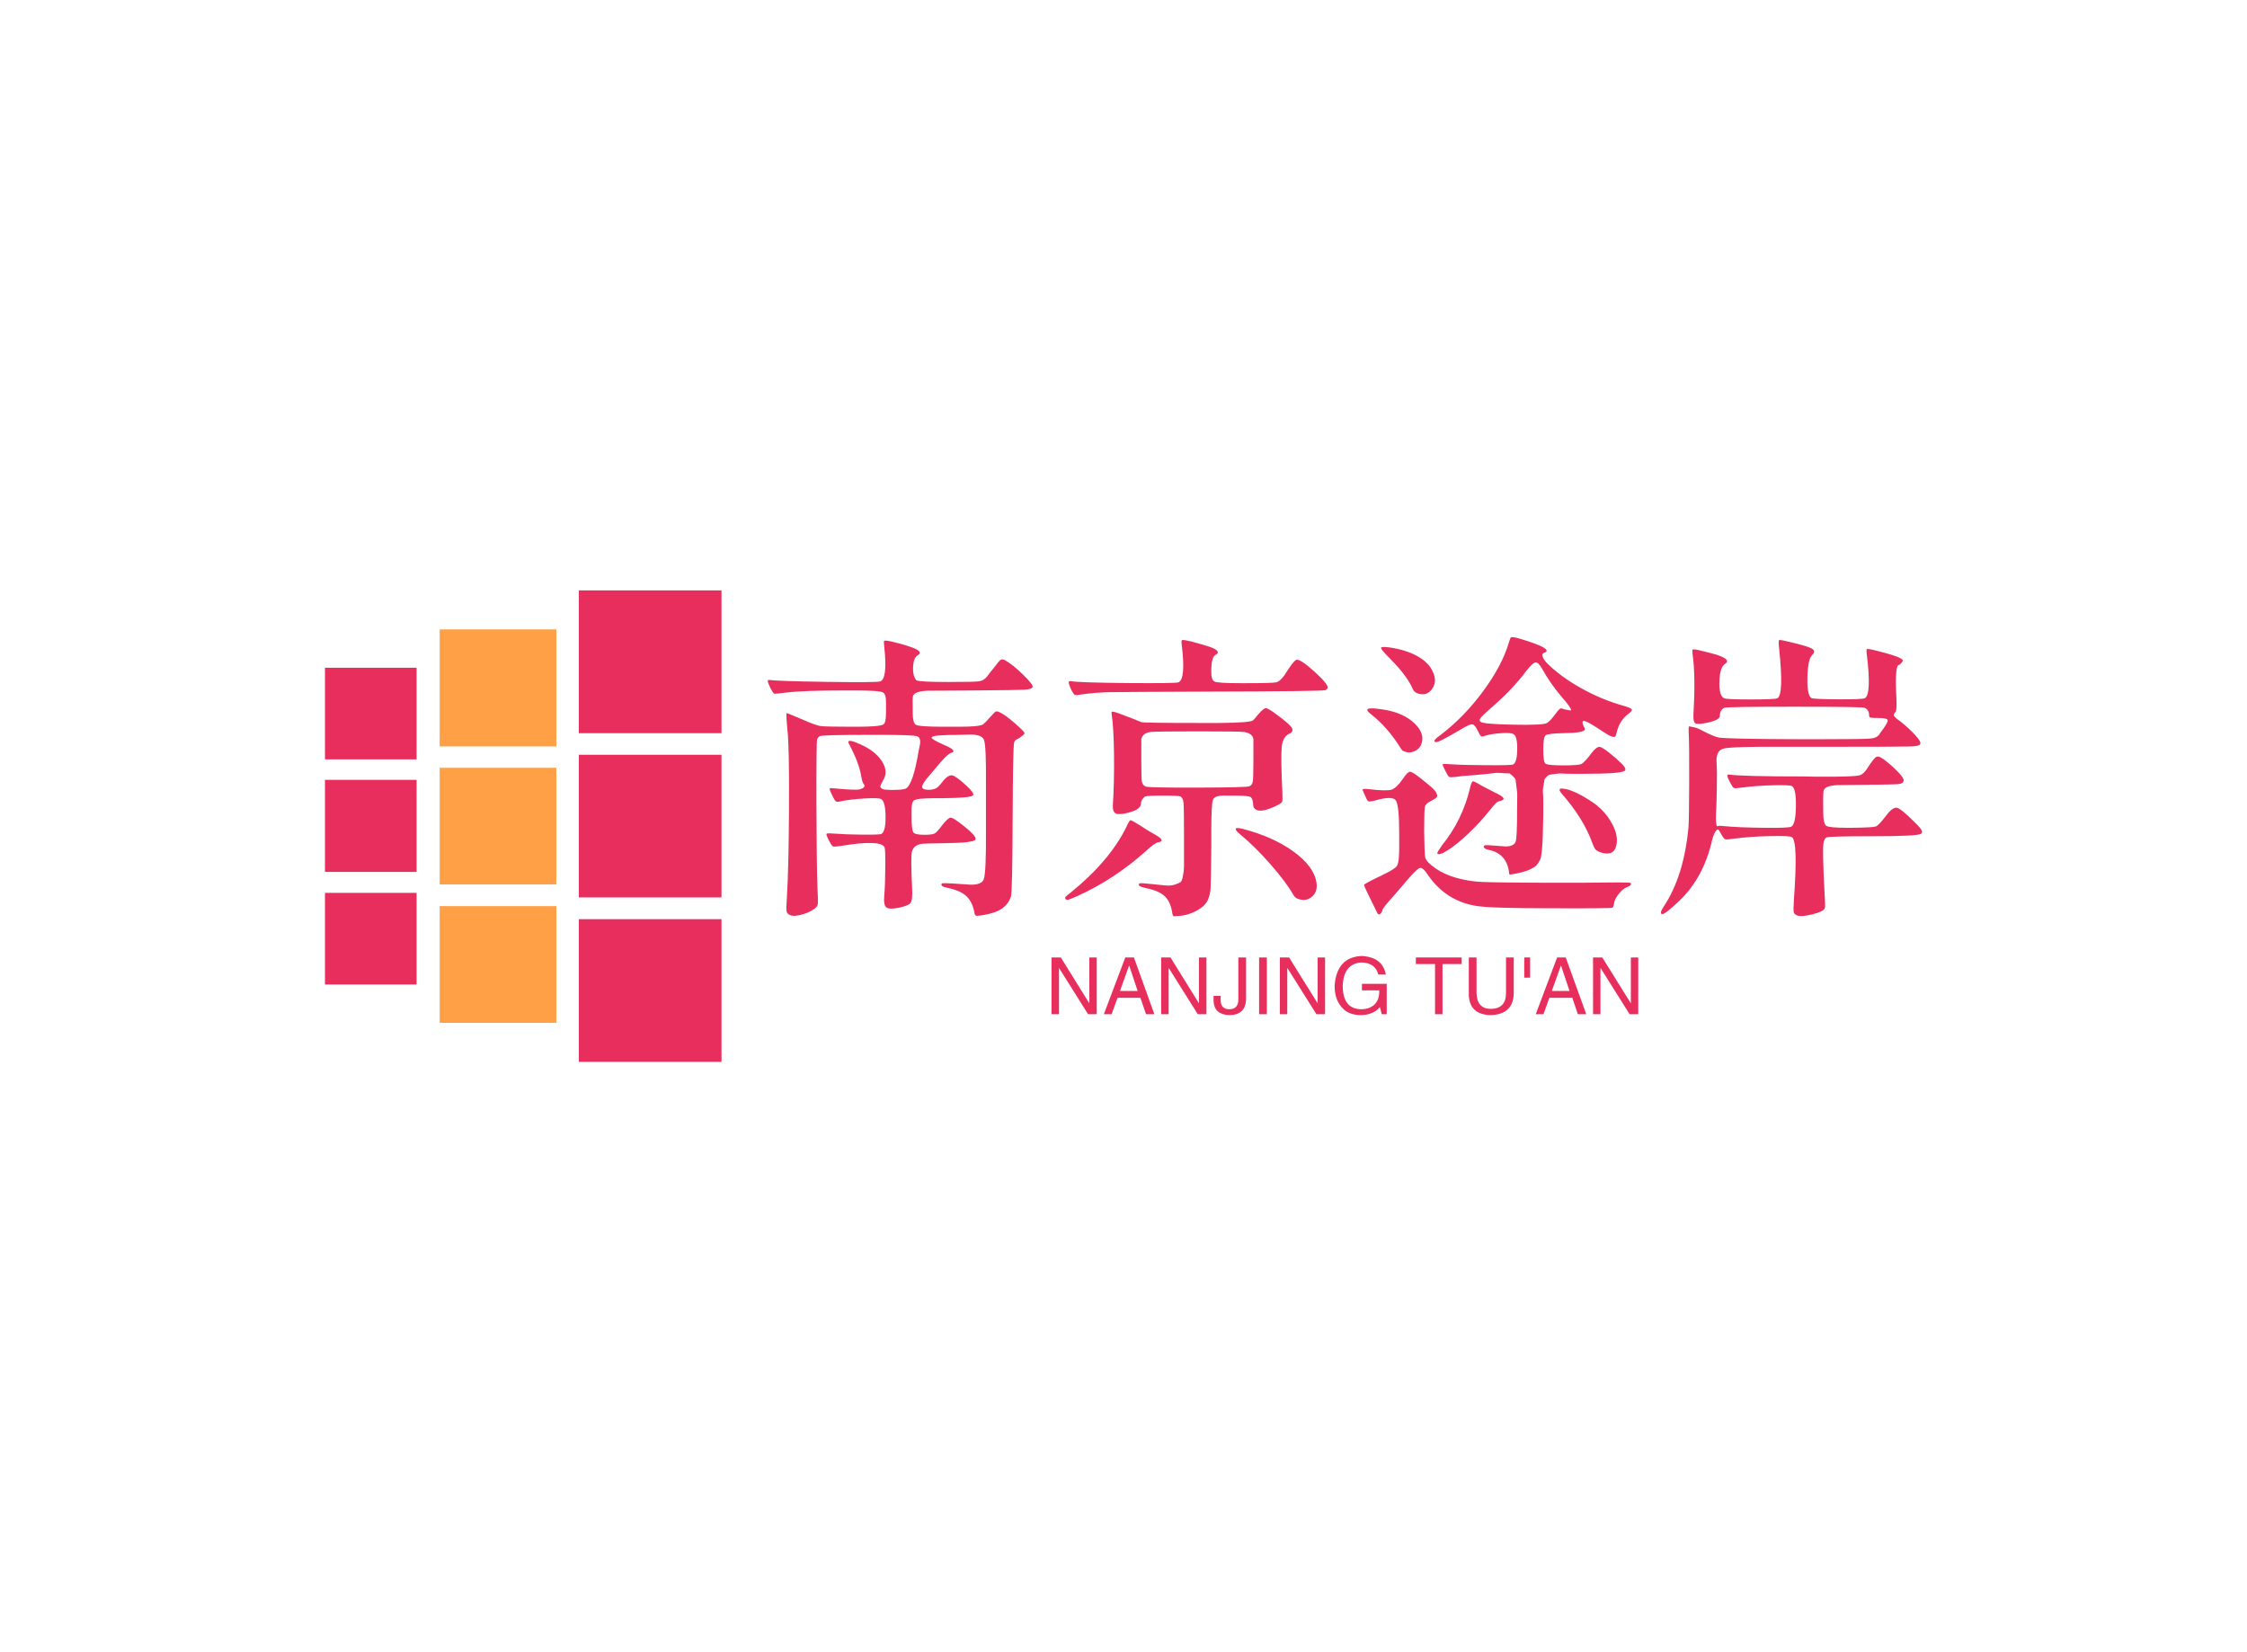 <svg data-v-0dd9719b="" version="1.0" xmlns="http://www.w3.org/2000/svg" xmlns:xlink="http://www.w3.org/1999/xlink" width="100%" height="100%" viewBox="0 0 340 250" preserveAspectRatio="xMidYMid meet" color-interpolation-filters="sRGB" style="margin: auto;"> <rect data-v-0dd9719b="" x="0" y="0" width="100%" height="100%" fill="#fff" fill-opacity="1" class="background"></rect> <rect data-v-0dd9719b="" x="0" y="0" width="100%" height="100%" fill="url(#watermark)" fill-opacity="1" class="watermarklayer"></rect> <g data-v-0dd9719b="" fill="#e72e5d" class="icon-text-wrapper icon-svg-group iconsvg" transform="translate(49.172,89.334)"><g class="iconsvg-imagesvg" transform="translate(0,0)"><g><rect fill="#e72e5d" fill-opacity="0" stroke-width="2" x="0" y="0" width="60" height="71.333" class="image-rect"></rect> <svg x="0" y="0" width="60" height="71.333" filtersec="colorsb5860803779" class="image-svg-svg primary" style="overflow: visible;"><svg xmlns="http://www.w3.org/2000/svg" viewBox="0 0 35.58 42.3"><title>资源 4</title><g id="图层_2" data-name="图层 2"><g id="Layer_1" data-name="Layer 1"><path d="M8.22,25.26H0V17H8.22ZM35.58,14.75H22.78v12.8h12.8ZM8.22,35.36H0V27.14H8.22ZM35.58,29.5H22.78V42.3h12.8Zm0-29.5H22.78V12.81h12.8ZM8.22,15.16H0V6.94H8.22Z" fill="#e72e5d"></path><path d="M20.76,15.92H10.29V26.38H20.76Zm0,12.41H10.29V38.8H20.76Zm0-24.83H10.29V14H20.76Z" fill="#ffa047"></path></g></g></svg></svg> <!----></g></g> <g transform="translate(67,7.067)"><g data-gra="path-name" fill-rule="" class="tp-name iconsvg-namesvg" transform="translate(0,0)"><g transform="scale(1)"><g><path d="M5.71 3.65L5.71 3.65Q6.33 3.96 7.71 3.54 9.1 3.12 9.76 2.42L9.76 2.42Q9.93 2.2 9.95 1.85 9.98 1.49 9.89-0.4L9.89-0.4Q9.76-3.52 9.73-13.07 9.71-22.63 9.84-22.94L9.84-22.94Q10.02-23.33 10.28-23.42L10.28-23.42Q10.9-23.6 17.67-23.6L17.67-23.6Q18.41-23.6 19.64-23.6L19.64-23.6Q24.21-23.6 24.92-23.4 25.62-23.2 25.36-21.97L25.36-21.97Q25.27-21.58 25.22-21.31L25.22-21.31Q24.35-16.04 23.25-15.47L23.25-15.47Q22.9-15.29 21.47-15.27 20.04-15.25 19.73-15.42L19.73-15.42Q19.38-15.6 19.4-15.8 19.42-16 19.86-16.79L19.86-16.79Q20.61-18.02 19.67-19.56 18.72-21.09 16.52-22.1L16.52-22.1Q14.55-23.03 14.55-22.5L14.55-22.5Q14.55-22.37 14.77-22.02L14.77-22.02Q16.22-19.25 16.52-17.27L16.52-17.27Q16.66-16.52 16.79-16.3L16.79-16.3Q17.4-15.64 16.22-15.34L16.22-15.34Q15.6-15.21 12.35-15.51L12.35-15.51Q11.73-15.6 11.73-15.42L11.73-15.42Q11.73-15.25 12.13-14.41L12.13-14.41Q12.48-13.67 12.68-13.54 12.88-13.4 13.36-13.54L13.36-13.54Q14.77-13.84 16.94-13.97 19.12-14.11 19.51-13.89L19.51-13.89Q20.17-13.54 20.19-11.25 20.21-8.96 19.56-8.61L19.56-8.61Q19.29-8.48 16.68-8.5 14.06-8.53 12.44-8.66L12.44-8.66Q11.38-8.75 11.27-8.64 11.16-8.53 11.6-7.65L11.6-7.65Q12.04-6.81 12.24-6.72 12.44-6.64 13.54-6.81L13.54-6.81Q19.42-7.78 20.04-6.59L20.04-6.59Q20.17-6.28 20.15-3.63 20.13-0.97 20 0.66L20 0.66Q19.86 2.15 20.3 2.5 20.74 2.86 22.24 2.55L22.24 2.55Q23.69 2.24 23.99 1.8 24.3 1.36 24.21-0.35L24.21-0.35Q23.99-5.14 24.17-5.89L24.17-5.89Q24.43-6.94 25.71-7.12L25.71-7.12Q26.15-7.16 29.09-7.21L29.09-7.21Q33.4-7.25 33.77-7.73 34.15-8.22 31.42-10.28L31.42-10.28Q30.32-11.12 29.99-11.07 29.66-11.03 28.83-10.02L28.83-10.02Q27.99-8.88 27.62-8.68 27.25-8.48 26.06-8.48L26.06-8.48Q24.65-8.48 24.39-8.85 24.13-9.23 24.13-11.21L24.13-11.21Q24.13-11.43 24.13-11.87L24.13-11.87Q24.08-13.4 24.48-13.67L24.48-13.67Q24.87-14.02 27.73-14.02L27.73-14.02Q28.48-14.02 28.87-14.02L28.87-14.02Q33.18-14.06 33.44-14.46L33.44-14.46Q33.66-14.77 32.43-15.91L32.43-15.91Q30.85-17.36 30.28-17.47 29.71-17.58 28.92-16.66L28.92-16.66Q28.3-15.82 27.93-15.58 27.55-15.34 26.89-15.29L26.89-15.29Q25.71-15.25 25.73-15.75 25.75-16.26 26.89-17.53L26.89-17.53Q27.38-18.11 28.3-19.2L28.3-19.2Q29.58-20.7 30.1-20.87L30.1-20.87Q31.2-21.18 29-22.1L29-22.1Q27.16-22.9 27.16-23.2L27.16-23.2Q27.16-23.6 31.25-23.6L31.25-23.6Q31.77-23.6 32.65-23.64L32.65-23.64Q34.76-23.73 35.09-22.83 35.42-21.93 35.38-16.35L35.38-16.35Q35.38-13.97 35.38-12.48L35.38-12.48Q35.38-11.21 35.38-9.1L35.38-9.1Q35.42-2.77 35.05-1.76 34.67-0.75 32.48-0.97L32.48-0.97Q31.73-1.01 31.29-1.05L31.29-1.05Q28.74-1.23 28.7-1.1L28.7-1.1Q28.56-0.88 28.76-0.73 28.96-0.57 29.62-0.44L29.62-0.44Q31.51-0.04 32.41 0.79 33.31 1.63 33.62 3.21L33.62 3.21Q33.66 3.69 33.9 3.76 34.15 3.82 35.07 3.65L35.07 3.65Q36.87 3.34 37.81 2.68 38.76 2.02 39.16 0.88L39.16 0.88Q39.38 0.31 39.42-10.9L39.42-10.9Q39.46-21.67 39.64-22.41L39.64-22.41Q39.73-22.81 40.17-22.98L40.17-22.98Q40.25-23.03 40.34-23.07L40.34-23.07Q41.22-23.64 41.22-23.86 41.22-24.08 39.75-25.36 38.28-26.63 37.53-26.98L37.53-26.98Q37.13-27.2 36.91-27.14 36.69-27.07 36.34-26.63L36.34-26.63Q35.2-25.36 34.94-25.18L34.94-25.18Q34.37-24.83 31.33-24.83L31.33-24.83Q30.15-24.83 29.79-24.83 29.44-24.83 28.78-24.83L28.78-24.83Q25.27-24.83 24.74-25.14L24.74-25.14Q24.3-25.49 24.3-26.89L24.3-26.89Q24.3-27.25 24.3-27.42L24.3-27.42Q24.26-29.36 24.35-29.49L24.35-29.49Q24.57-30.19 26.5-30.28L26.5-30.28Q26.89-30.28 33.44-30.32L33.44-30.32Q40.08-30.37 41.2-30.43 42.32-30.5 42.45-30.85L42.45-30.85Q42.54-31.2 41.04-32.67 39.55-34.15 38.28-34.89L38.28-34.89Q37.88-35.11 37.62-34.96 37.35-34.8 36.69-33.88L36.69-33.88Q35.82-32.83 35.55-32.43L35.55-32.43Q35.07-31.82 34.37-31.71 33.66-31.6 29.79-31.6L29.79-31.6Q25.36-31.6 24.83-31.86L24.83-31.86Q24.35-32.48 24.35-33.53L24.35-33.53Q24.35-35.24 25.05-35.64L25.05-35.64Q26.1-36.25 23.69-37L23.69-37Q22.72-37.35 21.14-37.71L21.14-37.71Q20.04-37.97 19.95-37.79L19.95-37.79Q19.91-37.71 20-36.87L20-36.87Q20.52-31.99 19.34-31.68L19.34-31.68Q18.76-31.51 11.27-31.62 3.78-31.73 2.68-31.9L2.68-31.9Q2.33-31.99 2.37-31.68L2.37-31.68Q2.42-31.42 2.77-30.67L2.77-30.67Q3.16-29.93 3.34-29.84L3.34-29.84Q3.52-29.79 5.27-30.01L5.27-30.01Q7.78-30.32 13.93-30.32L13.93-30.32Q14.55-30.32 15.6-30.32L15.6-30.32Q19.29-30.32 19.82-30.01L19.82-30.01Q20.3-29.71 20.26-28.3L20.26-28.3Q20.26-28.26 20.26-28.13L20.26-28.13Q20.26-27.69 20.26-27.42L20.26-27.42Q20.26-27.25 20.26-26.94L20.26-26.94Q20.26-25.44 19.86-25.18L19.86-25.18Q19.29-24.83 15.86-24.83L15.86-24.83Q15.25-24.83 14.9-24.83L14.9-24.83Q11.03-24.83 10.31-24.94 9.58-25.05 7.51-25.97L7.51-25.97Q5.36-26.89 5.23-26.89 5.1-26.89 5.36-24.17L5.36-24.17Q5.63-21.58 5.58-12.63 5.54-3.69 5.27 0.83L5.27 0.83Q5.14 2.68 5.21 3.08 5.27 3.47 5.71 3.65ZM63.54 3.16L63.54 3.16Q63.59 3.6 63.7 3.76 63.81 3.91 64.07 3.82L64.07 3.82Q65.65 3.82 67.08 3.1 68.51 2.37 68.95 1.41L68.95 1.41Q69.3 0.62 69.37-0.35 69.43-1.32 69.48-6.77L69.48-6.77Q69.48-6.81 69.48-9.14L69.48-9.14Q69.48-13.14 69.74-13.8 70-14.46 71.63-14.41L71.63-14.41Q72.25-14.41 72.6-14.41L72.6-14.41Q74.88-14.41 75.32-14.24 75.76-14.06 75.81-13.1L75.81-13.1Q75.81-12.52 76.25-12.28 76.68-12.04 77.45-12.19 78.22-12.35 79.23-12.83L79.23-12.83Q80.07-13.23 80.18-13.45 80.29-13.67 80.24-14.72L80.24-14.72Q79.98-20.17 80.13-21.73 80.29-23.29 81.21-23.73L81.21-23.73Q82.13-24.13 81.52-24.87L81.52-24.87Q81.04-25.44 79.37-26.67L79.37-26.67Q78.09-27.64 77.74-27.64 77.39-27.64 76.6-26.72L76.6-26.72Q75.89-25.84 75.72-25.75L75.72-25.75Q75.1-25.44 70.71-25.4L70.71-25.4Q67.68-25.4 67.28-25.4L67.28-25.4Q59.28-25.4 58.89-25.53L58.89-25.53Q57.17-26.24 56.51-26.46L56.51-26.46Q54.49-27.29 54.4-27.07L54.4-27.07Q54.36-26.98 54.4-26.76L54.4-26.76Q54.71-24.79 54.76-20.52 54.8-16.26 54.58-12.92L54.58-12.92Q54.54-11.95 55.02-11.71 55.5-11.47 56.91-11.82L56.91-11.82Q58.84-12.3 58.84-13.23L58.84-13.23Q58.84-13.54 59.06-13.86 59.28-14.19 59.5-14.28L59.5-14.28Q59.77-14.41 62.16-14.41 64.56-14.41 64.82-14.28L64.82-14.28Q65.21-14.06 65.28-13.27 65.35-12.48 65.35-7.73L65.35-7.73Q65.35-7.16 65.35-6.15L65.35-6.15Q65.35-4.44 65.35-3.76 65.35-3.08 65.19-2.26 65.04-1.45 64.8-1.3 64.56-1.14 63.96-0.94 63.37-0.75 62.62-0.81 61.88-0.88 60.6-1.01L60.6-1.01Q59.72-1.1 59.24-1.14L59.24-1.14Q58.58-1.19 58.54-1.05L58.54-1.05Q58.45-0.83 58.67-0.7 58.89-0.57 59.63-0.4L59.63-0.4Q61.48-0.04 62.38 0.77 63.28 1.58 63.54 3.16ZM75.23-15.82L75.23-15.82Q74.88-15.64 67.39-15.62 59.9-15.6 59.55-15.78L59.55-15.78Q59.06-16 58.97-16.57 58.89-17.14 58.89-19.91L58.89-19.91Q58.89-22.85 58.89-22.94L58.89-22.94Q59.06-23.86 60.29-24.04L60.29-24.04Q61.08-24.13 67.41-24.13L67.41-24.13Q73.87-24.13 74.4-24.04L74.4-24.04Q75.67-23.86 75.85-22.98L75.85-22.98Q75.85-22.72 75.85-19.91L75.85-19.91Q75.85-17.09 75.76-16.55 75.67-16 75.23-15.82ZM47.46 1.27L47.46 1.27Q47.64 1.41 47.81 1.36 47.99 1.32 49.22 0.79L49.22 0.79Q54.84-1.76 59.59-6.02L59.59-6.02Q60.91-7.25 61.44-7.34L61.44-7.34Q62.75-7.56 60.78-8.61L60.78-8.61Q59.68-9.23 58.71-9.89L58.71-9.89Q57.39-10.72 57.26-10.68L57.26-10.68Q57.08-10.68 56.65-9.71L56.65-9.71Q54.14-4.57 48.3 0.18L48.3 0.18Q47.55 0.75 47.42 0.92 47.29 1.1 47.46 1.27ZM82.53 1.19L82.53 1.19Q83.8 1.67 84.7 0.9 85.61 0.13 85.39-1.27L85.39-1.27Q84.99-3.74 81.87-5.98 78.75-8.22 74.14-9.4L74.14-9.4Q73.56-9.54 73.32-9.49 73.08-9.45 73.23-9.18 73.39-8.92 73.87-8.53L73.87-8.53Q76.2-6.59 78.53-3.91 80.86-1.23 81.96 0.7L81.96 0.7Q82.18 1.05 82.53 1.19ZM48.74-29.71L48.74-29.71Q48.82-29.53 49.79-29.71L49.79-29.71Q51.86-30.01 54.1-30.06 56.34-30.1 69.57-30.15L69.57-30.15Q86.09-30.19 86.75-30.37L86.75-30.37Q86.92-30.41 87.06-30.63L87.06-30.63Q87.36-31.11 85.1-33.16 82.84-35.2 82.31-34.94L82.31-34.94Q81.78-34.63 80.6-32.7L80.6-32.7Q79.89-31.68 79.28-31.55 78.66-31.42 74.75-31.42L74.75-31.42Q74.44-31.42 73.92-31.42L73.92-31.42Q70.53-31.42 69.98-31.66 69.43-31.9 69.48-33.31L69.48-33.31Q69.48-33.53 69.48-33.62L69.48-33.62Q69.52-35.33 70.09-35.68L70.09-35.68Q71.1-36.21 69.39-36.87L69.39-36.87Q68.51-37.18 66.53-37.71L66.53-37.71Q65.26-38.01 65.08-37.95 64.91-37.88 65-37.27L65-37.27Q65.65-32.04 64.51-31.55L64.51-31.55Q64.07-31.38 56.76-31.44 49.44-31.51 48.16-31.73L48.16-31.73Q47.68-31.82 48.12-30.81L48.12-30.81Q48.34-30.23 48.74-29.71ZM94.61 3.38L94.61 3.38Q94.7 3.56 94.86 3.56 95.01 3.56 95.16 3.38 95.32 3.21 95.36 2.94L95.36 2.94Q95.45 2.59 96.5 1.41L96.5 1.41Q97.03 0.83 99.05-1.54L99.05-1.54Q100.55-3.3 101.01-3.45 101.47-3.6 102.22-2.46L102.22-2.46Q104.94 1.54 109.6 2.29L109.6 2.29Q111.8 2.64 121.03 2.64L121.03 2.64Q129.81 2.68 130.17 2.55L130.17 2.55Q130.34 2.42 130.39 2.07L130.39 2.07Q130.47 1.27 131.13 0.46 131.79-0.35 132.41-0.57L132.41-0.57Q133.15-0.83 132.93-1.19L132.93-1.19Q132.89-1.27 130.83-1.27L130.83-1.27Q125.86-1.19 118.15-1.23 110.43-1.27 109.47-1.41L109.47-1.41Q105.12-1.89 102.79-3.87L102.79-3.87Q101.95-4.53 101.84-5.1 101.73-5.67 101.69-8.88L101.69-8.88Q101.69-9.05 101.69-9.32L101.69-9.32Q101.69-12.17 101.8-12.7 101.91-13.23 102.7-13.58L102.7-13.58Q102.79-13.62 102.83-13.67L102.83-13.67Q103.36-13.93 103.56-14.13 103.75-14.33 103.58-14.72 103.4-15.12 102.88-15.6 102.35-16.08 101.29-16.92L101.29-16.92Q99.93-18.02 99.56-18.02 99.18-18.02 98.48-16.96L98.48-16.96Q97.51-15.56 96.77-15.31 96.02-15.07 93.34-15.38L93.34-15.38Q92.37-15.51 92.37-15.29L92.37-15.29Q92.37-15.21 92.55-14.85L92.55-14.85Q93.03-13.67 93.21-13.56 93.38-13.45 94.26-13.67L94.26-13.67Q96.86-14.41 97.38-13.71 97.91-13.01 97.91-8.75L97.91-8.75Q97.91-8.17 97.91-7.21L97.91-7.21Q97.95-4.39 97.6-3.82L97.6-3.82Q97.29-3.3 95.58-2.5L95.58-2.5Q95.1-2.24 94.79-2.11L94.79-2.11Q92.59-1.05 92.59-0.88L92.59-0.88Q92.59-0.66 94.61 3.38ZM114.57-2.5L114.57-2.5Q114.57-2.42 115.18-2.53 115.8-2.64 116.54-2.83 117.29-3.03 117.64-3.21L117.64-3.21Q118.17-3.47 118.43-3.65 118.7-3.82 118.98-4.26 119.27-4.7 119.36-5.08 119.44-5.45 119.53-6.48 119.62-7.51 119.64-8.5 119.66-9.49 119.71-11.51L119.71-11.51Q119.71-12.3 119.71-13.4 119.71-14.5 119.66-14.92 119.62-15.34 119.75-16 119.88-16.66 119.88-16.79 119.88-16.92 120.21-17.25 120.54-17.58 120.7-17.58 120.85-17.58 121.51-17.69 122.17-17.8 122.59-17.75 123-17.71 124.12-17.71 125.24-17.71 126.04-17.71L126.04-17.71Q131.57-17.71 132.06-18.19L132.06-18.19Q132.45-18.54 130.91-19.86L130.91-19.86Q130.74-20.04 130.52-20.21L130.52-20.21Q128.8-21.67 128.32-21.77 127.84-21.88 127.18-21.05L127.18-21.05Q125.95-19.42 125.49-19.2 125.02-18.98 122.78-18.98L122.78-18.98Q120.37-18.98 120.04-19.25 119.71-19.51 119.71-21.4L119.71-21.4Q119.71-23.25 120.06-23.53 120.41-23.82 122.87-23.86L122.87-23.86Q125.86-23.91 125.99-24.39L125.99-24.39Q126.04-24.52 125.86-24.83L125.86-24.83Q125.42-25.75 125.9-25.71L125.9-25.71Q126.34-25.66 128.01-24.57L128.01-24.57Q128.94-23.95 129.42-23.66 129.9-23.38 130.21-23.31 130.52-23.25 130.61-23.36 130.69-23.47 130.78-23.82L130.78-23.82Q131.22-25.8 132.63-26.81L132.63-26.81Q133.24-27.25 133.09-27.47 132.93-27.69 131.88-27.99L131.88-27.99Q128.54-28.92 125.38-30.7 122.21-32.48 120.19-34.54L120.19-34.54Q119.75-35.02 119.62-35.46 119.49-35.9 119.79-35.99L119.79-35.99Q121.11-36.43 118.34-37.44L118.34-37.44Q117.51-37.75 116.32-38.1L116.32-38.1Q114.96-38.54 114.79-38.32L114.79-38.32Q114.7-38.23 114.52-37.62L114.52-37.62Q113.51-34.15 110.65-30.26 107.8-26.37 104.24-23.64L104.24-23.64Q102.79-22.63 103.45-22.5L103.45-22.5Q103.84-22.41 107.18-24.39L107.18-24.39Q108.54-25.22 108.94-25.2 109.34-25.18 109.78-24.26L109.78-24.26Q110.13-23.51 110.3-23.4 110.48-23.29 110.92-23.47L110.92-23.47Q111.93-23.77 113.36-23.86 114.79-23.95 115.18-23.73L115.18-23.73Q115.8-23.42 115.77-21.42 115.75-19.42 115.14-19.12L115.14-19.12Q114.87-18.98 111.05-19.01 107.23-19.03 105.64-19.16L105.64-19.16Q104.59-19.25 104.5-19.16 104.41-19.07 104.85-18.24L104.85-18.24Q105.29-17.36 105.45-17.25 105.6-17.14 106.44-17.23L106.44-17.23Q106.92-17.31 107.64-17.38 108.37-17.45 109.25-17.51 110.13-17.58 110.48-17.62L110.48-17.62Q111.88-17.75 112.28-17.82 112.68-17.89 113.53-17.82 114.39-17.75 114.52-17.78 114.65-17.8 115.09-17.38 115.53-16.96 115.53-16.79 115.53-16.61 115.66-15.69 115.8-14.77 115.77-14.26 115.75-13.75 115.75-12.26L115.75-12.26Q115.75-8.04 115.53-7.43L115.53-7.43Q115.22-6.68 113.91-6.72L113.91-6.72Q113.73-6.72 112.06-6.86L112.06-6.86Q111.18-6.94 110.94-6.9 110.7-6.86 110.7-6.68L110.7-6.68Q110.7-6.37 111.45-6.2L111.45-6.2Q114.3-5.63 114.57-2.5ZM120.28-25.4L120.28-25.4Q119.75-25.05 115.2-25.14 110.65-25.22 110.21-25.58L110.21-25.58Q109.95-25.8 110.24-26.17 110.52-26.54 111.67-27.55L111.67-27.55Q115-30.41 117.07-33.18L117.07-33.18Q118.08-34.5 118.52-34.56 118.96-34.63 119.58-33.53L119.58-33.53Q120.63-31.6 122.34-29.53L122.34-29.53Q123.93-27.73 123.93-27.33L123.93-27.33Q123.88-27.29 123.68-27.31 123.49-27.33 123.2-27.4 122.92-27.47 122.74-27.51L122.74-27.51Q122.43-27.69 122.21-27.53 121.99-27.38 121.42-26.59L121.42-26.59Q120.72-25.66 120.28-25.4ZM103.67-5.67L103.67-5.67Q103.89-5.27 105.27-6.15 106.66-7.03 108.44-8.72 110.21-10.42 111.49-12.04L111.49-12.04Q112.24-12.96 112.52-13.25 112.81-13.54 113.25-13.62L113.25-13.62Q114.3-13.89 112.94-14.59L112.94-14.59Q112.81-14.68 112.59-14.77L112.59-14.77Q112.46-14.85 111.67-15.25 110.87-15.64 110.48-15.86L110.48-15.86Q109.25-16.61 109.05-16.57 108.85-16.52 108.59-15.42L108.59-15.42Q107.45-10.68 104.37-6.86L104.37-6.86Q103.62-5.8 103.67-5.67ZM128.32-5.84L128.32-5.84Q130.43-5.14 130.78-6.94L130.78-6.94Q131.18-8.79 129.46-11.21L129.46-11.21Q128.5-12.52 127.18-13.4L127.18-13.4Q124.28-15.34 122.65-15.47L122.65-15.47Q121.77-15.56 122.52-14.68L122.52-14.68Q125.77-10.99 127.13-7.25L127.13-7.25Q127.4-6.5 127.62-6.26 127.84-6.02 128.32-5.84ZM98.7-21.09L98.7-21.09Q99.4-20.79 100.15-21.09 100.9-21.4 101.21-22.06L101.21-22.06Q101.91-23.73 100.24-25.33 98.57-26.94 95.58-27.42L95.58-27.42Q93.08-27.82 93.08-27.38L93.08-27.38Q93.08-27.16 93.6-26.76L93.6-26.76Q96.2-24.74 98.22-21.45L98.22-21.45Q98.39-21.18 98.7-21.09ZM100.68-29.88L100.68-29.88Q102.08-29.4 102.9-30.56 103.71-31.73 102.96-33.22L102.96-33.22Q102.39-34.54 100.66-35.51 98.92-36.47 96.46-36.83L96.46-36.83Q95.19-37 95.16-36.76 95.14-36.52 96.42-35.24L96.42-35.24Q99.14-32.52 99.98-30.5L99.98-30.5Q100.2-30.06 100.68-29.88ZM158.16 3.74L158.16 3.74Q158.82 3.96 160.42 3.56 162.03 3.16 162.29 2.68L162.29 2.68Q162.42 2.5 162.29 0.7L162.29 0.7Q161.89-6.64 162.16-7.47L162.16-7.47Q162.33-8 162.6-8.09L162.6-8.09Q163.13-8.26 169.41-8.26L169.41-8.26Q176.13-8.26 176.84-8.61L176.84-8.61Q177.36-8.88 176.4-9.89L176.4-9.89Q176.22-10.06 175.87-10.42L175.87-10.42Q173.85-12.44 173.21-12.57 172.57-12.7 171.52-11.29 170.46-9.89 170-9.73 169.54-9.58 166.51-9.54L166.51-9.54Q166.2-9.54 165.67-9.54L165.67-9.54Q162.99-9.54 162.53-9.84 162.07-10.15 162.07-12.04L162.07-12.04Q162.07-12.35 162.07-12.52L162.07-12.52Q162.03-14.94 162.16-15.25L162.16-15.25Q162.42-15.91 164.27-16L164.27-16Q164.49-16 168.22-16.04L168.22-16.04Q172.66-16.08 173.43-16.15 174.2-16.22 174.24-16.7L174.24-16.7Q174.29-17.05 173.36-18.02 172.44-18.98 171.21-19.91L171.21-19.91Q170.64-20.3 170.4-20.32 170.16-20.35 169.91-20.13 169.67-19.91 169.06-19.03L169.06-19.03Q168.93-18.85 168.75-18.54L168.75-18.54Q168.18-17.67 167.61-17.49L167.61-17.49Q166.73-17.23 161.1-17.27L161.1-17.27Q159.65-17.31 158.77-17.31L158.77-17.31Q150.03-17.31 147.92-17.58L147.92-17.58Q147.52-17.67 147.57-17.4L147.57-17.4Q147.57-17.18 147.92-16.52L147.92-16.52Q148.36-15.64 148.56-15.56 148.75-15.47 149.9-15.64L149.9-15.64Q151.96-15.91 154.42-15.97 156.88-16.04 157.32-15.86L157.32-15.86Q157.98-15.51 157.94-12.79 157.9-10.06 157.24-9.71L157.24-9.71Q156.84-9.49 153.04-9.54 149.24-9.58 147-9.8L147-9.8Q146.25-9.89 146.16-9.8L146.16-9.8Q145.94-9.67 145.9-10.11L145.9-10.11Q145.77-10.68 145.9-12.7L145.9-12.7Q145.99-15.16 145.99-17.89L145.99-17.89Q145.99-18.41 145.94-19.29L145.94-19.29Q145.77-21.23 147.02-21.53 148.27-21.84 156.14-21.8L156.14-21.8Q159.48-21.8 161.54-21.8L161.54-21.8Q162.86-21.8 165.15-21.8L165.15-21.8Q173.72-21.8 175.14-21.84 176.57-21.88 176.7-22.15L176.7-22.15Q176.75-22.19 176.75-22.24L176.75-22.24Q176.92-22.54 175.98-23.58 175.03-24.61 173.76-25.62L173.76-25.62Q172.88-26.24 172.77-26.48 172.66-26.72 173.01-27.07L173.01-27.07Q173.23-27.29 173.14-29.22L173.14-29.22Q172.88-34.19 173.54-34.19L173.54-34.19Q173.67-34.19 173.91-34.5 174.16-34.8 174.11-34.89L174.11-34.89Q173.94-35.38 170.29-36.3L170.29-36.3Q168.75-36.69 168.66-36.56L168.66-36.56Q168.57-36.43 168.66-35.82L168.66-35.82Q169.41-29.66 168.35-29.14L168.35-29.14Q168-28.96 164.29-28.98 160.58-29 160.27-29.18L160.27-29.18Q159.61-29.62 159.68-32.34 159.74-35.07 160.44-35.73L160.44-35.73Q161.06-36.34 160.18-36.74L160.18-36.74Q159.52-37.05 157.37-37.57L157.37-37.57Q155.61-38.01 155.43-37.95 155.26-37.88 155.39-36.74L155.39-36.74Q156.14-29.66 155.13-29.14L155.13-29.14Q154.78-28.96 151.08-28.96 147.39-28.96 147.08-29.14L147.08-29.14Q146.29-29.49 146.36-31.68 146.43-33.88 147.26-34.37L147.26-34.37Q148.18-34.98 145.94-35.73L145.94-35.73Q145.02-35.99 143.57-36.34L143.57-36.34Q142.38-36.65 142.29-36.47L142.29-36.47Q142.25-36.34 142.29-35.9L142.29-35.9Q142.78-32.65 142.43-26.67L142.43-26.67Q142.38-25.58 142.71-25.36 143.04-25.14 144.32-25.4L144.32-25.4Q146.43-25.8 146.43-26.5L146.43-26.5Q146.43-27.33 147.08-27.69L147.08-27.69Q147.39-27.86 157.72-27.86 168.05-27.86 168.35-27.69L168.35-27.69Q169.01-27.38 169.01-26.59L169.01-26.59Q169.01-26.28 169.21-26.21 169.41-26.15 170.51-26.15L170.51-26.15Q171.78-26.15 171.83-25.8 171.87-25.44 170.77-23.99L170.77-23.99Q170.68-23.91 170.6-23.73L170.6-23.73Q170.24-23.12 169.12-23.03 168-22.94 161.63-22.94L161.63-22.94Q159.35-22.94 158.03-22.94L158.03-22.94Q147.48-22.98 146.25-23.2L146.25-23.2Q145.55-23.33 143.92-24.17L143.92-24.17Q143.13-24.61 142.56-24.74L142.56-24.74 141.9-24.87Q141.72-24.96 141.72-24.7L141.72-24.7Q141.68-24.57 141.72-23.77L141.72-23.77Q141.81-22.28 141.79-16.46 141.77-10.63 141.68-9.58L141.68-9.58Q140.98-2.2 137.94 2.37L137.94 2.37Q137.24 3.43 137.68 3.52 138.12 3.6 140.36 1.45L140.36 1.45Q143.96-2.02 145.24-7.6L145.24-7.6Q145.55-8.88 145.99-9.23L145.99-9.23Q146.16-9.4 146.34-9.1L146.34-9.1Q146.43-8.92 146.69-8.48L146.69-8.48Q147.04-7.87 147.24-7.8 147.44-7.73 148.71-7.91L148.71-7.91Q151.08-8.22 154.01-8.28 156.93-8.35 157.32-8.13L157.32-8.13Q158.29-7.56 157.63 1.41L157.63 1.41Q157.54 2.9 157.61 3.23 157.68 3.56 158.16 3.74Z" transform="translate(-2.366, 38.393)"></path></g> <!----> <!----> <!----> <!----> <!----> <!----> <!----></g></g> <g data-gra="path-slogan" fill-rule="" class="tp-slogan iconsvg-slogansvg" fill="#e72e5d" transform="translate(42.938,48.247)"><!----> <!----> <g transform="scale(1, 1)"><g transform="scale(1)"><path d="M2.30-8.58L6.61-1.64L6.61-8.58L7.73-8.58L7.73 0L6.42 0L2.06-6.94L2.02-6.94L2.02 0L0.89 0L0.89-8.58L2.30-8.58ZM15.19 0L14.34-2.48L10.88-2.48L9.98 0L8.81 0L12.05-8.58L13.36-8.58L16.45 0L15.19 0ZM12.61-7.31L11.25-3.52L13.92-3.52L12.66-7.31L12.61-7.31ZM18.89-8.58L23.20-1.64L23.20-8.58L24.33-8.58L24.33 0L23.02 0L18.66-6.94L18.61-6.94L18.61 0L17.48 0L17.48-8.58L18.89-8.58ZM25.41-1.92L25.41-2.77L26.48-2.77L26.48-2.16Q26.48-0.75 27.80-0.75L27.80-0.75Q29.16-0.75 29.16-2.25L29.16-2.25L29.16-8.58L30.33-8.58L30.33-2.30Q30.28 0.09 27.84 0.14L27.84 0.14Q25.55 0.09 25.41-1.92L25.41-1.92ZM32.30-8.58L33.47-8.58L33.47 0L32.30 0L32.30-8.58ZM36.84-8.58L41.16-1.64L41.16-8.58L42.28-8.58L42.28 0L40.97 0L36.61-6.94L36.56-6.94L36.56 0L35.44 0L35.44-8.58L36.84-8.58ZM50.48-3.61L47.86-3.61L47.86-4.59L51.61-4.59L51.61 0L50.86 0L50.58-1.08Q49.59 0.09 47.77 0.14L47.77 0.14Q46.03 0.14 45.09-0.75L45.09-0.75Q43.69-2.06 43.73-4.36L43.73-4.36Q44.06-8.63 47.81-8.81L47.81-8.81Q51-8.63 51.47-6L51.47-6L50.34-6Q49.88-7.78 47.77-7.83L47.77-7.83Q45.09-7.64 44.95-4.31L44.95-4.31Q44.95-0.75 47.81-0.75L47.81-0.75Q48.84-0.75 49.59-1.31L49.59-1.31Q50.53-2.06 50.48-3.61L50.48-3.61ZM58.92-7.59L56.02-7.59L56.02-8.58L62.95-8.58L62.95-7.59L60.05-7.59L60.05 0L58.92 0L58.92-7.59ZM69.66-3.19L69.66-8.58L70.83-8.58L70.83-3.05Q70.69 0.05 67.31 0.14L67.31 0.14Q64.17 0.05 64.03-2.86L64.03-2.86L64.03-8.58L65.20-8.58L65.20-3.19Q65.25-0.84 67.36-0.80L67.36-0.80Q69.66-0.84 69.66-3.19L69.66-3.19ZM73.31-5.53L72.42-5.53L72.42-8.58L73.31-8.58L73.31-5.53ZM80.53 0L79.69-2.48L76.22-2.48L75.33 0L74.16 0L77.39-8.58L78.70-8.58L81.80 0L80.53 0ZM77.95-7.31L76.59-3.52L79.27-3.52L78-7.31L77.95-7.31ZM84.23-8.58L88.55-1.64L88.55-8.58L89.67-8.58L89.67 0L88.36 0L84-6.94L83.95-6.94L83.95 0L82.83 0L82.83-8.58L84.23-8.58Z" transform="translate(-0.891, 8.812)"></path></g></g></g></g></g><defs v-gra="od"></defs></svg>